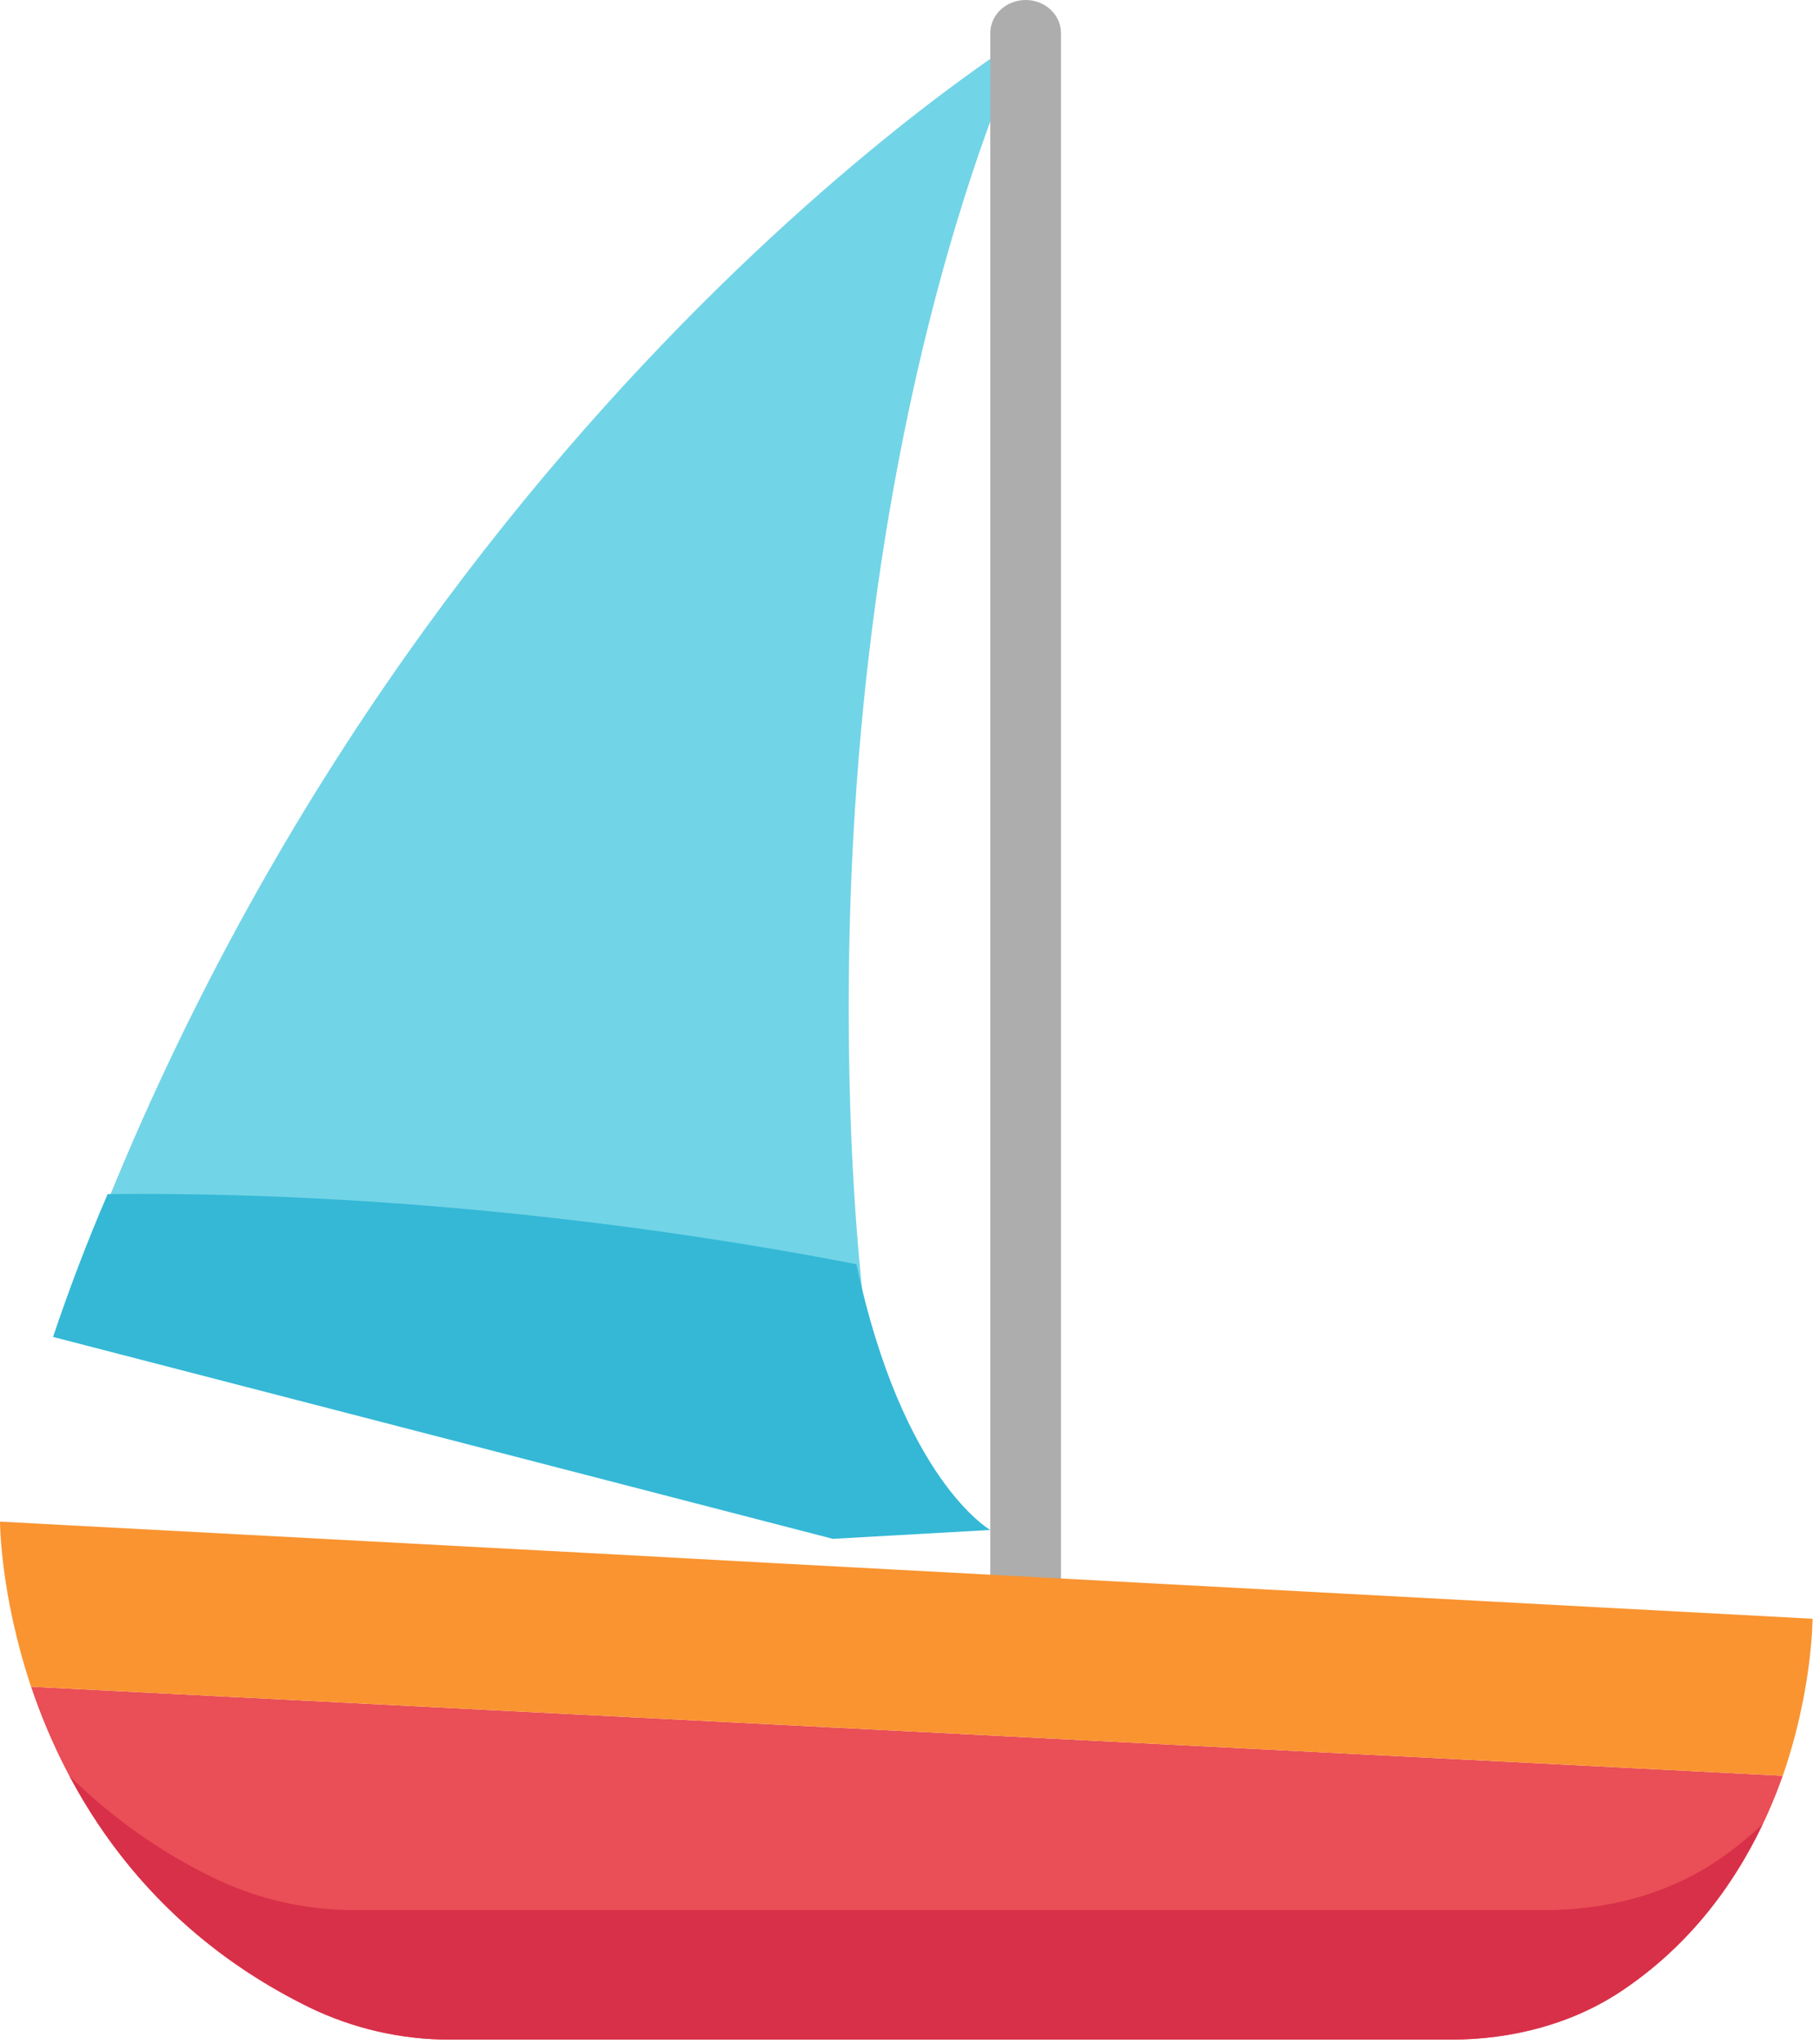 <svg width="163" height="183" viewBox="0 0 163 183" fill="none" xmlns="http://www.w3.org/2000/svg">
<path d="M159.667 159C157.362 165.502 153.133 172.946 145.317 178.207C140.798 181.251 135.357 182.625 129.91 182.625H40.38C35.973 182.639 31.621 181.644 27.658 179.715C12.882 172.45 5.989 160.542 2.783 151.028L159.667 159Z" fill="#EA4E56"/>
<path d="M153.782 166.612C149.263 169.656 143.822 171.03 138.375 171.03H31.8C27.392 171.044 23.04 170.048 19.077 168.119C14.321 165.802 9.976 162.722 6.215 159C10.227 166.551 16.813 174.384 27.658 179.715C31.62 181.644 35.973 182.64 40.38 182.625H129.91C135.357 182.625 140.798 181.251 145.317 178.207C151.431 174.094 155.327 168.644 157.849 163.354C156.602 164.502 155.278 165.606 153.782 166.612Z" fill="#D83049"/>
<path d="M5.543 118.338C37.492 117.942 65.617 123.56 78.763 126.699C77.454 119.264 76.485 110.142 76.144 99.005C74.311 38.694 91.857 3.167 91.857 3.167C91.857 3.167 33.721 38.694 5.543 118.338Z" fill="#72D4E7"/>
<path d="M88.689 136.991C88.689 136.991 80.847 132.546 76.698 113.2C64.659 110.841 38.902 106.619 9.644 106.917C7.869 111.015 6.238 115.286 4.751 119.707L74.588 137.785L88.689 136.991Z" fill="#34B8D6"/>
<path d="M95.024 142.537V2.969C95.024 2.181 94.691 1.426 94.097 0.869C93.503 0.313 92.697 0 91.857 0C91.017 0 90.211 0.313 89.617 0.869C89.023 1.426 88.689 2.181 88.689 2.969V142.219L91.857 142.376L95.024 142.537Z" fill="#ADADAD"/>
<path d="M69.224 139.955L55.077 139.183L52.179 139.027L49.28 138.873L0 136.244C0 136.244 1.72783e-07 142.708 2.783 151.028L159.666 159C162.333 151.318 162.333 144.941 162.333 144.941L69.224 139.955Z" fill="#F99430"/>
</svg>
